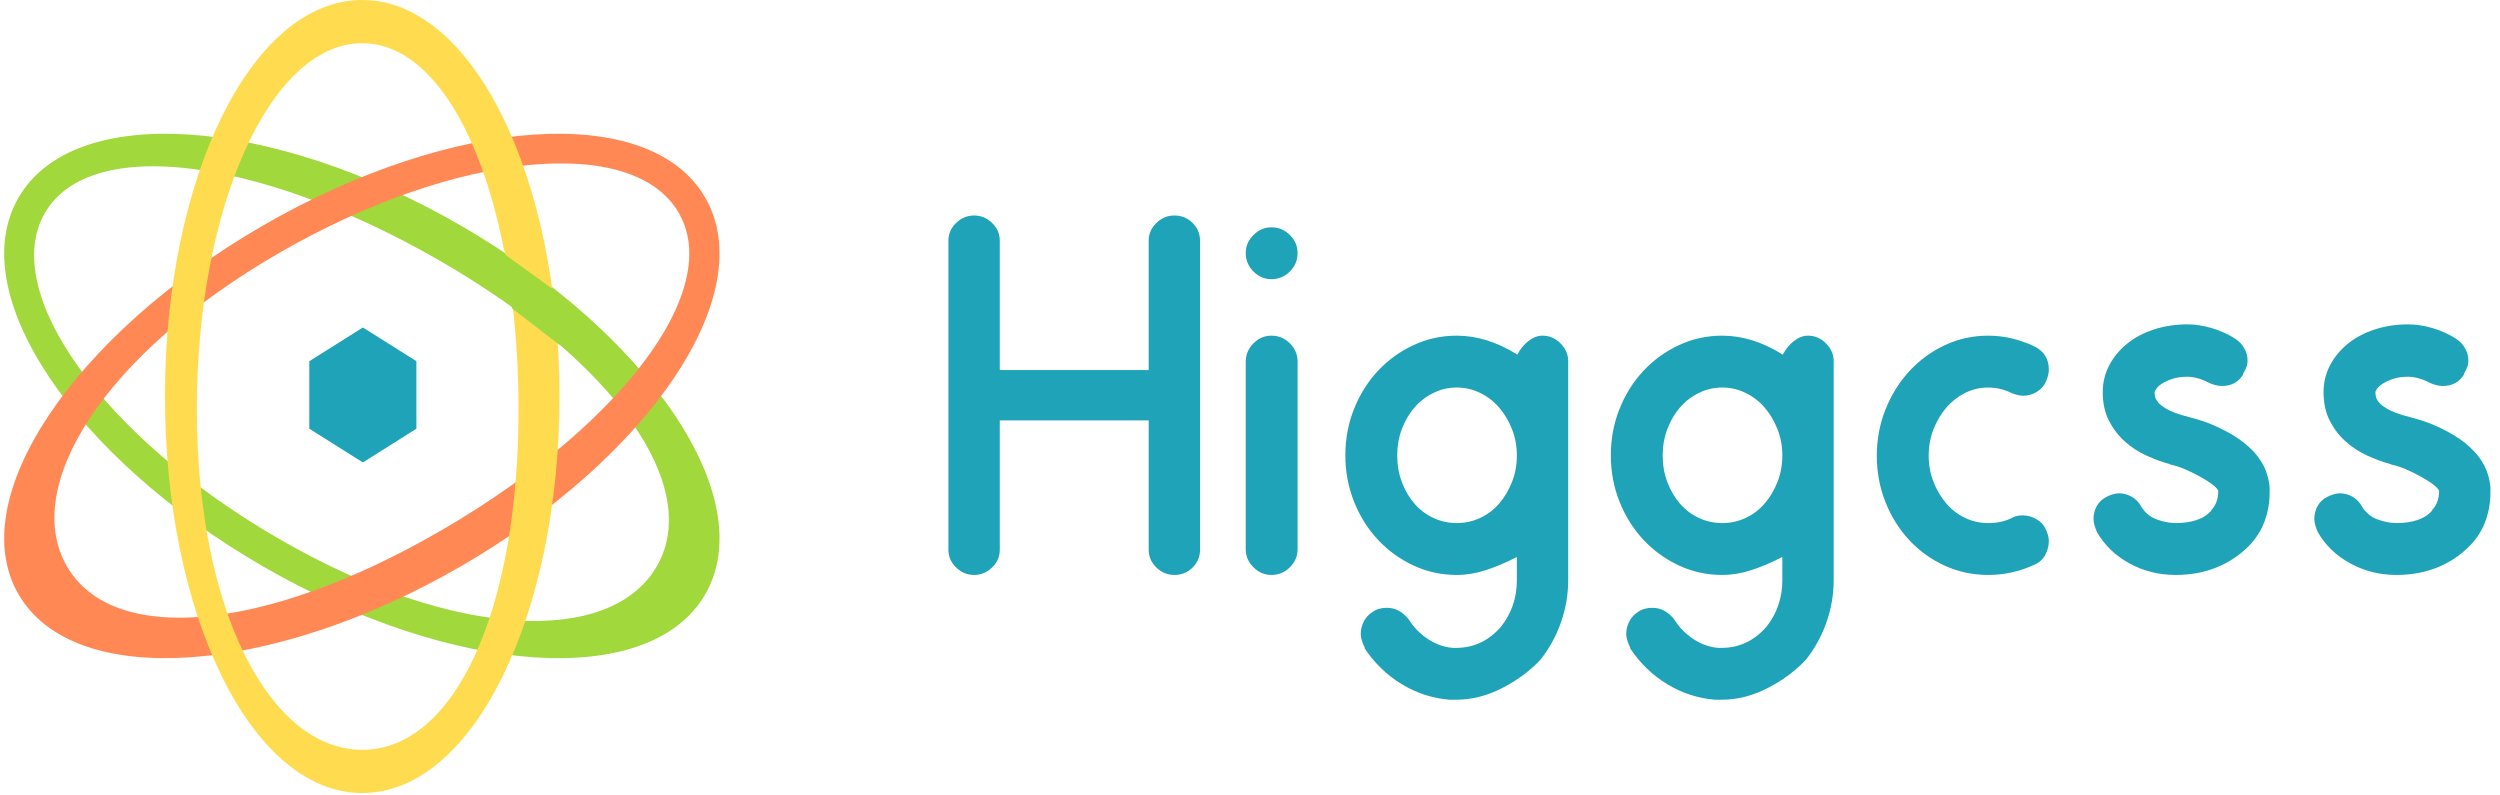 <?xml version="1.0" encoding="UTF-8" standalone="no"?>
<svg width="239px" height="76px" viewBox="0 0 239 76" version="1.1" xmlns="http://www.w3.org/2000/svg" xmlns:xlink="http://www.w3.org/1999/xlink" xmlns:sketch="http://www.bohemiancoding.com/sketch/ns">
    <!-- Generator: Sketch 3.3.3 (12081) - http://www.bohemiancoding.com/sketch -->
    <title>Logo</title>
    <desc>Created with Sketch.</desc>
    <defs></defs>
    <g id="Welcome" stroke="none" stroke-width="1" fill="none" fill-rule="evenodd" sketch:type="MSPage">
        <g id="Desktop-HD" sketch:type="MSArtboardGroup" transform="translate(-213, -26)">
            <g id="Logo" sketch:type="MSLayerGroup" transform="translate(205, 25)">
                <g id="Group" transform="translate(0.268, 1)" sketch:type="MSShapeGroup">
                    <polygon id="Polygon-1" fill="#1EA3B9" points="42.421 31.307 47.54 34.532 47.54 40.983 42.421 44.208 37.302 40.983 37.302 34.532 "></polygon>
                    <path d="M61.162,37.854 C61.162,17.026 52.947,-0.053 42.326,-0.053 C31.704,-0.053 23.489,17.026 23.489,37.854 C23.489,58.683 31.704,75.761 42.326,75.761 C52.947,75.761 61.162,58.683 61.162,37.854 Z M26.532,37.854 C26.532,18.422 33.582,2.863 42.326,2.863 C48.592,2.863 53.541,10.853 55.843,22.532 C56.754,27.151 57.25,32.347 57.25,37.854 C57.25,57.286 51.07,70.415 42.326,70.415 C33.582,70.415 26.532,57.286 26.532,37.854 Z" id="Oval-5" fill="#A1D83B" transform="translate(42.326, 37.854) rotate(-60) translate(-42.326, -37.854) "></path>
                    <path d="M61.162,37.854 C61.162,17.026 52.947,-0.053 42.326,-0.053 C31.704,-0.053 23.489,17.026 23.489,37.854 C23.489,58.683 31.704,75.761 42.326,75.761 C52.947,75.761 61.162,58.683 61.162,37.854 Z M26.532,37.854 C26.532,18.422 33.582,2.863 42.326,2.863 C48.592,2.863 53.541,10.853 55.843,22.532 C56.754,27.151 57.25,32.347 57.25,37.854 C57.25,57.286 51.07,70.415 42.326,70.415 C33.582,70.415 26.532,57.286 26.532,37.854 Z" id="Oval-4" fill="#FF8854" transform="translate(42.326, 37.854) rotate(-300) translate(-42.326, -37.854) "></path>
                    <path d="M61.22,37.907 C61.22,17.078 52.995,0 42.361,0 C31.727,0 23.502,17.078 23.502,37.907 C23.502,58.736 31.727,75.814 42.361,75.814 C52.995,75.814 61.22,58.736 61.22,37.907 Z M26.549,39.122 C26.549,19.69 33.607,4.131 42.361,4.131 C48.635,4.131 53.59,12.121 55.895,23.8 C56.005,24.359 55.868,23.164 56.163,25.176 C56.182,25.308 56.203,25.453 56.226,25.614 C56.604,28.228 56.744,29.07 56.918,30.889 C57.171,33.526 57.303,36.283 57.303,39.122 C57.303,58.554 51.116,71.683 42.361,71.683 C33.607,71.683 26.549,58.554 26.549,39.122 Z" id="Oval-1" fill="#FFDC4F"></path>
                    <path d="M55.913,24.261 L60.729,27.748 L61.22,32.979 L56.699,29.492 L55.913,24.261 Z" id="Path" fill="#A1D83B"></path>
                </g>
                <path d="M120.269,21.602 C120.956,21.602 121.537,21.84 122.011,22.314 C122.486,22.789 122.723,23.353 122.723,24.008 L122.723,53.56 C122.723,54.214 122.486,54.779 122.011,55.253 C121.537,55.728 120.956,55.965 120.269,55.965 C119.614,55.965 119.041,55.728 118.551,55.253 C118.06,54.779 117.814,54.214 117.814,53.56 L117.814,41.189 L103.578,41.189 L103.578,53.56 C103.578,54.214 103.333,54.779 102.842,55.253 C102.351,55.728 101.778,55.965 101.124,55.965 C100.469,55.965 99.896,55.728 99.406,55.253 C98.915,54.779 98.669,54.214 98.669,53.56 L98.669,24.008 C98.669,23.353 98.915,22.789 99.406,22.314 C99.896,21.84 100.469,21.602 101.124,21.602 C101.778,21.602 102.351,21.84 102.842,22.314 C103.333,22.789 103.578,23.353 103.578,24.008 L103.578,36.378 L117.814,36.378 L117.814,24.008 C117.814,23.353 118.06,22.789 118.551,22.314 C119.041,21.84 119.614,21.602 120.269,21.602 L120.269,21.602 Z M129.547,55.965 C128.892,55.965 128.319,55.72 127.829,55.229 C127.338,54.738 127.092,54.165 127.092,53.511 L127.092,35.593 C127.092,34.906 127.338,34.317 127.829,33.826 C128.319,33.335 128.892,33.089 129.547,33.089 C130.234,33.089 130.823,33.335 131.314,33.826 C131.805,34.317 132.05,34.906 132.05,35.593 L132.05,53.511 C132.05,54.165 131.805,54.738 131.314,55.229 C130.823,55.72 130.234,55.965 129.547,55.965 L129.547,55.965 Z M132.05,25.186 C132.05,25.873 131.805,26.462 131.314,26.953 C130.823,27.444 130.234,27.69 129.547,27.69 C128.892,27.69 128.319,27.444 127.829,26.953 C127.338,26.462 127.092,25.873 127.092,25.186 C127.092,24.532 127.338,23.959 127.829,23.468 C128.319,22.977 128.892,22.732 129.547,22.732 C130.234,22.732 130.823,22.977 131.314,23.468 C131.805,23.959 132.05,24.532 132.05,25.186 L132.05,25.186 Z M157.92,56.456 C157.92,57.831 157.691,59.172 157.233,60.482 C156.775,61.791 156.121,62.985 155.27,64.065 C154.255,65.145 153.028,66.053 151.588,66.79 C150.148,67.526 148.692,67.894 147.219,67.894 L146.581,67.894 C144.944,67.763 143.414,67.264 141.991,66.397 C140.567,65.53 139.381,64.376 138.432,62.936 L138.481,62.936 C138.219,62.412 138.088,61.971 138.088,61.611 C138.088,61.185 138.186,60.784 138.383,60.408 C138.579,60.032 138.857,59.729 139.217,59.5 C139.577,59.238 140.035,59.107 140.592,59.107 C141.017,59.107 141.402,59.205 141.745,59.402 C142.089,59.598 142.392,59.86 142.654,60.187 C143.144,60.972 143.766,61.611 144.519,62.101 C145.272,62.592 146.057,62.871 146.875,62.936 L147.219,62.936 C148.888,62.936 150.312,62.265 151.49,60.923 C152.504,59.647 153.012,58.158 153.012,56.456 L153.012,54.247 C151.997,54.771 151.015,55.188 150.066,55.499 C149.117,55.81 148.184,55.965 147.268,55.965 C145.795,55.965 144.413,55.663 143.12,55.057 C141.827,54.452 140.698,53.634 139.733,52.603 C138.767,51.572 138.006,50.361 137.45,48.97 C136.894,47.579 136.616,46.098 136.616,44.527 C136.616,42.956 136.894,41.476 137.45,40.085 C138.006,38.694 138.767,37.483 139.733,36.452 C140.698,35.421 141.827,34.603 143.12,33.998 C144.413,33.392 145.795,33.089 147.268,33.089 C149.199,33.089 151.13,33.695 153.061,34.906 C153.322,34.382 153.674,33.949 154.116,33.605 C154.558,33.261 155.008,33.089 155.466,33.089 C156.121,33.089 156.693,33.335 157.184,33.826 C157.675,34.317 157.92,34.889 157.92,35.544 L157.92,56.456 Z M147.268,51.007 C148.053,51.007 148.798,50.844 149.502,50.516 C150.205,50.189 150.811,49.731 151.318,49.142 C151.825,48.553 152.234,47.865 152.545,47.08 C152.856,46.295 153.012,45.444 153.012,44.527 C153.012,43.644 152.856,42.809 152.545,42.024 C152.234,41.238 151.825,40.551 151.318,39.962 C150.811,39.373 150.205,38.907 149.502,38.563 C148.798,38.219 148.053,38.048 147.268,38.048 C146.483,38.048 145.738,38.219 145.034,38.563 C144.331,38.907 143.725,39.373 143.218,39.962 C142.711,40.551 142.31,41.238 142.015,42.024 C141.721,42.809 141.574,43.644 141.574,44.527 C141.574,45.444 141.721,46.295 142.015,47.08 C142.31,47.865 142.711,48.553 143.218,49.142 C143.725,49.731 144.331,50.189 145.034,50.516 C145.738,50.844 146.483,51.007 147.268,51.007 L147.268,51.007 Z M183.3,56.456 C183.3,57.831 183.071,59.172 182.613,60.482 C182.154,61.791 181.5,62.985 180.649,64.065 C179.634,65.145 178.407,66.053 176.967,66.79 C175.527,67.526 174.071,67.894 172.598,67.894 L171.96,67.894 C170.324,67.763 168.794,67.264 167.37,66.397 C165.947,65.53 164.76,64.376 163.811,62.936 L163.86,62.936 C163.599,62.412 163.468,61.971 163.468,61.611 C163.468,61.185 163.566,60.784 163.762,60.408 C163.958,60.032 164.237,59.729 164.597,59.5 C164.957,59.238 165.415,59.107 165.971,59.107 C166.397,59.107 166.781,59.205 167.125,59.402 C167.468,59.598 167.771,59.86 168.033,60.187 C168.524,60.972 169.146,61.611 169.898,62.101 C170.651,62.592 171.436,62.871 172.255,62.936 L172.598,62.936 C174.267,62.936 175.691,62.265 176.869,60.923 C177.884,59.647 178.391,58.158 178.391,56.456 L178.391,54.247 C177.376,54.771 176.395,55.188 175.445,55.499 C174.496,55.81 173.564,55.965 172.647,55.965 C171.175,55.965 169.792,55.663 168.499,55.057 C167.207,54.452 166.078,53.634 165.112,52.603 C164.147,51.572 163.386,50.361 162.829,48.97 C162.273,47.579 161.995,46.098 161.995,44.527 C161.995,42.956 162.273,41.476 162.829,40.085 C163.386,38.694 164.147,37.483 165.112,36.452 C166.078,35.421 167.207,34.603 168.499,33.998 C169.792,33.392 171.175,33.089 172.647,33.089 C174.578,33.089 176.509,33.695 178.44,34.906 C178.702,34.382 179.054,33.949 179.495,33.605 C179.937,33.261 180.387,33.089 180.845,33.089 C181.5,33.089 182.073,33.335 182.563,33.826 C183.054,34.317 183.3,34.889 183.3,35.544 L183.3,56.456 Z M172.647,51.007 C173.433,51.007 174.177,50.844 174.881,50.516 C175.585,50.189 176.19,49.731 176.697,49.142 C177.205,48.553 177.614,47.865 177.925,47.08 C178.235,46.295 178.391,45.444 178.391,44.527 C178.391,43.644 178.235,42.809 177.925,42.024 C177.614,41.238 177.205,40.551 176.697,39.962 C176.19,39.373 175.585,38.907 174.881,38.563 C174.177,38.219 173.433,38.048 172.647,38.048 C171.862,38.048 171.117,38.219 170.414,38.563 C169.71,38.907 169.105,39.373 168.597,39.962 C168.09,40.551 167.689,41.238 167.395,42.024 C167.1,42.809 166.953,43.644 166.953,44.527 C166.953,45.444 167.1,46.295 167.395,47.08 C167.689,47.865 168.09,48.553 168.597,49.142 C169.105,49.731 169.71,50.189 170.414,50.516 C171.117,50.844 171.862,51.007 172.647,51.007 L172.647,51.007 Z M198.076,55.965 C196.603,55.965 195.22,55.671 193.928,55.082 C192.635,54.493 191.506,53.683 190.541,52.652 C189.575,51.621 188.814,50.41 188.258,49.019 C187.702,47.628 187.423,46.147 187.423,44.576 C187.423,43.006 187.702,41.525 188.258,40.134 C188.814,38.743 189.575,37.524 190.541,36.477 C191.506,35.429 192.635,34.603 193.928,33.998 C195.22,33.392 196.603,33.089 198.076,33.089 C198.861,33.089 199.622,33.179 200.358,33.359 C201.095,33.539 201.807,33.793 202.494,34.12 C203.41,34.579 203.868,35.315 203.868,36.329 C203.868,36.657 203.787,37.017 203.623,37.409 C203.427,37.868 203.124,38.219 202.715,38.465 C202.306,38.71 201.872,38.833 201.414,38.833 C201.119,38.833 200.759,38.751 200.334,38.588 C199.614,38.228 198.861,38.048 198.076,38.048 C197.29,38.048 196.554,38.219 195.867,38.563 C195.18,38.907 194.582,39.373 194.075,39.962 C193.568,40.551 193.159,41.238 192.848,42.024 C192.537,42.809 192.381,43.66 192.381,44.576 C192.381,45.46 192.537,46.295 192.848,47.08 C193.159,47.865 193.568,48.553 194.075,49.142 C194.582,49.731 195.18,50.189 195.867,50.516 C196.554,50.844 197.29,51.007 198.076,51.007 C198.927,51.007 199.679,50.844 200.334,50.516 C200.498,50.418 200.669,50.353 200.849,50.32 C201.029,50.287 201.201,50.271 201.365,50.271 C201.823,50.271 202.265,50.394 202.69,50.639 C203.116,50.884 203.427,51.236 203.623,51.694 C203.688,51.858 203.746,52.022 203.795,52.185 C203.844,52.349 203.868,52.529 203.868,52.725 C203.868,53.184 203.754,53.625 203.525,54.051 C203.296,54.476 202.952,54.787 202.494,54.983 C201.087,55.638 199.614,55.965 198.076,55.965 L198.076,55.965 Z M220.215,41.926 C221.164,42.384 221.942,42.858 222.547,43.349 C223.152,43.84 223.627,44.331 223.971,44.822 C224.314,45.313 224.56,45.796 224.707,46.27 C224.854,46.745 224.944,47.178 224.977,47.571 L224.977,48.111 C224.977,49.027 224.821,49.919 224.511,50.786 C224.2,51.654 223.717,52.431 223.062,53.118 C222.179,54.034 221.14,54.738 219.945,55.229 C218.751,55.72 217.434,55.965 215.994,55.965 C214.39,55.965 212.917,55.597 211.575,54.861 C210.234,54.124 209.203,53.134 208.483,51.891 C208.254,51.367 208.139,50.942 208.139,50.614 C208.139,50.189 208.237,49.788 208.434,49.412 C208.63,49.035 208.941,48.733 209.366,48.504 C209.825,48.275 210.234,48.16 210.594,48.16 C210.986,48.16 211.379,48.266 211.772,48.479 C212.165,48.692 212.475,49.011 212.705,49.436 C213.065,50.025 213.564,50.434 214.202,50.664 C214.84,50.893 215.437,51.007 215.994,51.007 C216.746,51.007 217.417,50.909 218.006,50.713 C218.595,50.516 219.07,50.205 219.43,49.78 L219.381,49.78 C219.839,49.322 220.068,48.7 220.068,47.915 C219.97,47.718 219.765,47.505 219.454,47.276 C219.143,47.047 218.767,46.81 218.325,46.565 C217.883,46.319 217.417,46.09 216.926,45.877 C216.435,45.665 215.961,45.509 215.503,45.411 C215.503,45.411 215.47,45.395 215.404,45.362 C214.684,45.166 213.948,44.896 213.195,44.552 C212.443,44.208 211.755,43.758 211.134,43.202 C210.512,42.646 210.005,41.983 209.612,41.214 C209.219,40.445 209.023,39.537 209.023,38.489 C209.023,37.573 209.227,36.722 209.636,35.937 C210.046,35.151 210.61,34.464 211.33,33.875 C212.05,33.286 212.909,32.828 213.907,32.5 C214.905,32.173 215.977,32.01 217.123,32.01 C217.875,32.01 218.661,32.132 219.479,32.378 C220.297,32.623 221.033,32.959 221.688,33.384 C222.048,33.613 222.334,33.916 222.547,34.292 C222.76,34.669 222.866,35.053 222.866,35.446 C222.866,35.708 222.825,35.937 222.743,36.133 C222.662,36.329 222.555,36.542 222.424,36.771 L222.473,36.771 C222.015,37.524 221.328,37.9 220.412,37.9 C219.986,37.9 219.512,37.769 218.988,37.508 L219.086,37.557 C218.792,37.393 218.464,37.262 218.104,37.164 C217.744,37.066 217.417,37.017 217.123,37.017 C216.566,37.017 216.092,37.082 215.699,37.213 C215.306,37.344 214.979,37.491 214.717,37.655 C214.455,37.818 214.267,37.982 214.153,38.146 C214.038,38.309 213.981,38.424 213.981,38.489 C213.981,38.62 213.997,38.768 214.03,38.931 C214.063,39.095 214.161,39.275 214.324,39.471 C214.488,39.667 214.75,39.872 215.11,40.085 C215.47,40.297 215.977,40.502 216.632,40.698 C216.894,40.764 217.368,40.895 218.055,41.091 C218.743,41.287 219.463,41.566 220.215,41.926 L220.215,41.926 Z M241.324,41.926 C242.273,42.384 243.05,42.858 243.656,43.349 C244.261,43.84 244.736,44.331 245.079,44.822 C245.423,45.313 245.668,45.796 245.816,46.27 C245.963,46.745 246.053,47.178 246.086,47.571 L246.086,48.111 C246.086,49.027 245.93,49.919 245.619,50.786 C245.308,51.654 244.826,52.431 244.171,53.118 C243.287,54.034 242.248,54.738 241.054,55.229 C239.859,55.72 238.542,55.965 237.102,55.965 C235.498,55.965 234.026,55.597 232.684,54.861 C231.342,54.124 230.311,53.134 229.591,51.891 C229.362,51.367 229.248,50.942 229.248,50.614 C229.248,50.189 229.346,49.788 229.542,49.412 C229.739,49.035 230.05,48.733 230.475,48.504 C230.933,48.275 231.342,48.16 231.702,48.16 C232.095,48.16 232.488,48.266 232.88,48.479 C233.273,48.692 233.584,49.011 233.813,49.436 C234.173,50.025 234.672,50.434 235.31,50.664 C235.948,50.893 236.546,51.007 237.102,51.007 C237.855,51.007 238.526,50.909 239.115,50.713 C239.704,50.516 240.178,50.205 240.538,49.78 L240.489,49.78 C240.947,49.322 241.177,48.7 241.177,47.915 C241.078,47.718 240.874,47.505 240.563,47.276 C240.252,47.047 239.876,46.81 239.434,46.565 C238.992,46.319 238.526,46.09 238.035,45.877 C237.544,45.665 237.069,45.509 236.611,45.411 C236.611,45.411 236.578,45.395 236.513,45.362 C235.793,45.166 235.057,44.896 234.304,44.552 C233.551,44.208 232.864,43.758 232.242,43.202 C231.62,42.646 231.113,41.983 230.72,41.214 C230.328,40.445 230.131,39.537 230.131,38.489 C230.131,37.573 230.336,36.722 230.745,35.937 C231.154,35.151 231.719,34.464 232.439,33.875 C233.159,33.286 234.018,32.828 235.016,32.5 C236.014,32.173 237.086,32.01 238.231,32.01 C238.984,32.01 239.769,32.132 240.587,32.378 C241.406,32.623 242.142,32.959 242.796,33.384 C243.156,33.613 243.443,33.916 243.656,34.292 C243.868,34.669 243.975,35.053 243.975,35.446 C243.975,35.708 243.934,35.937 243.852,36.133 C243.77,36.329 243.664,36.542 243.533,36.771 L243.582,36.771 C243.124,37.524 242.437,37.9 241.52,37.9 C241.095,37.9 240.62,37.769 240.097,37.508 L240.195,37.557 C239.9,37.393 239.573,37.262 239.213,37.164 C238.853,37.066 238.526,37.017 238.231,37.017 C237.675,37.017 237.2,37.082 236.808,37.213 C236.415,37.344 236.088,37.491 235.826,37.655 C235.564,37.818 235.376,37.982 235.261,38.146 C235.147,38.309 235.089,38.424 235.089,38.489 C235.089,38.62 235.106,38.768 235.139,38.931 C235.171,39.095 235.269,39.275 235.433,39.471 C235.597,39.667 235.858,39.872 236.218,40.085 C236.578,40.297 237.086,40.502 237.74,40.698 C238.002,40.764 238.477,40.895 239.164,41.091 C239.851,41.287 240.571,41.566 241.324,41.926 L241.324,41.926 Z" id="Higgcss" fill="#1EA3B9" sketch:type="MSShapeGroup"></path>
            </g>
        </g>
    </g>
</svg>